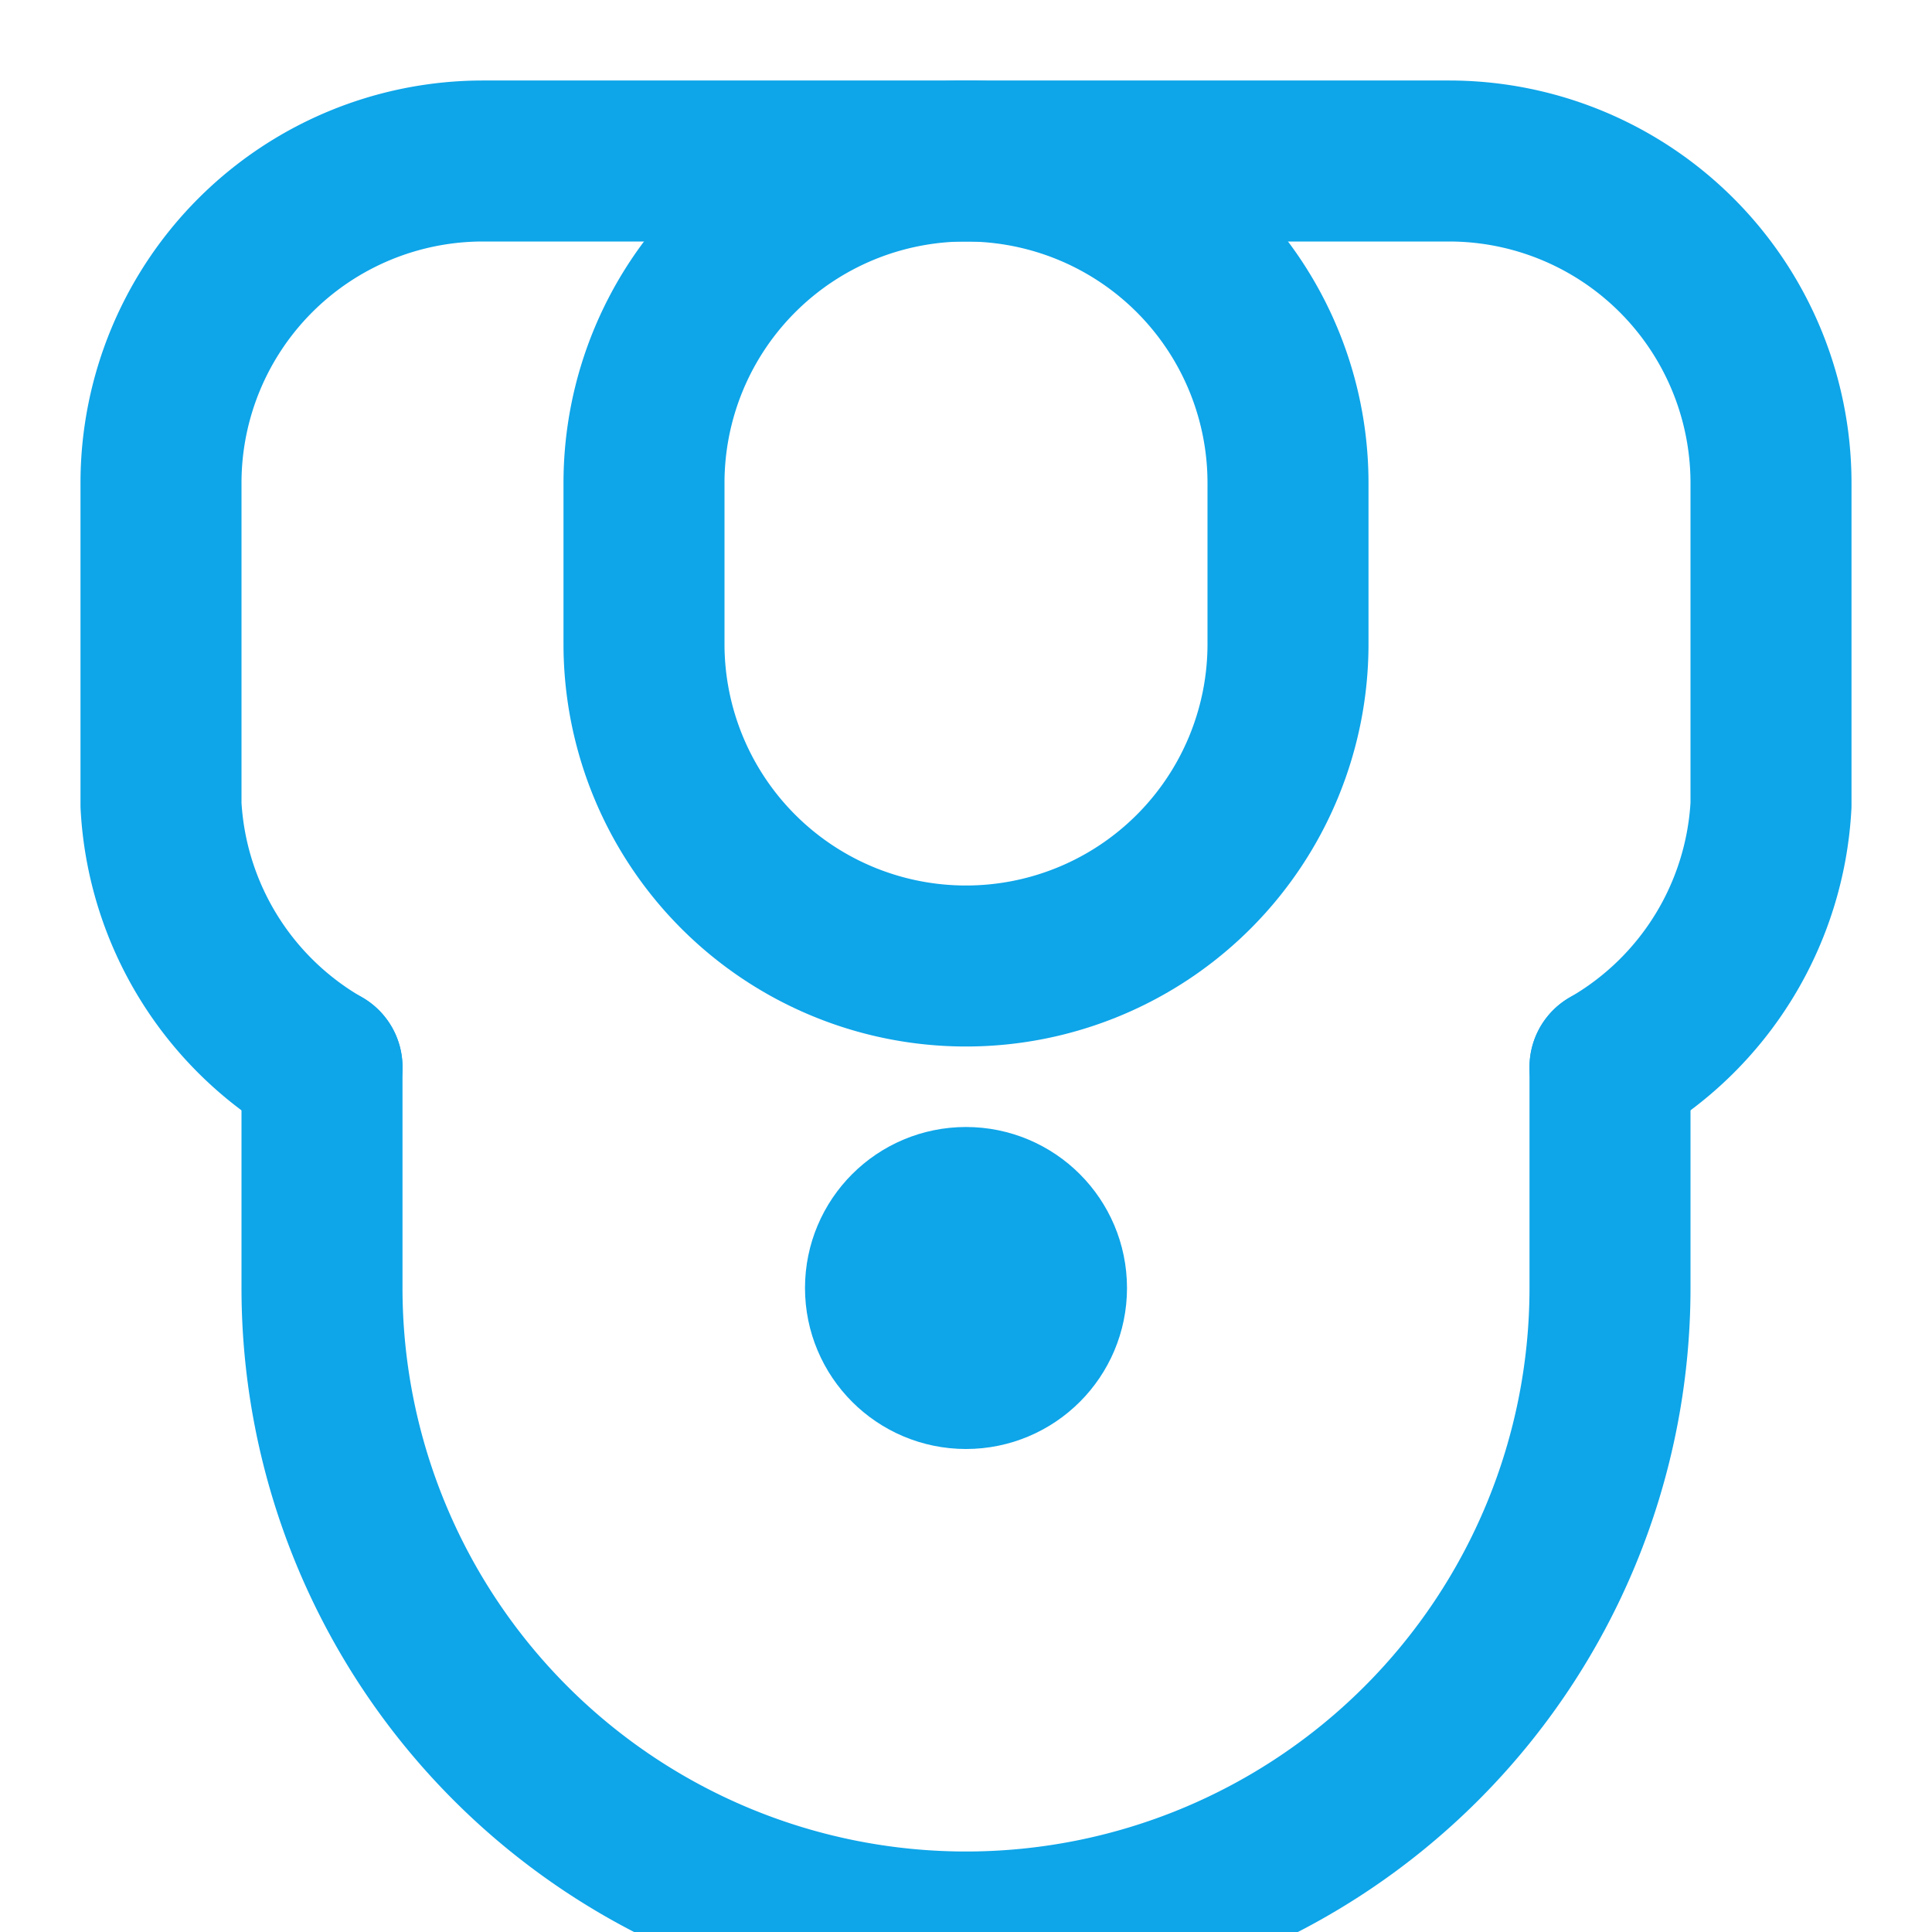 <svg xmlns="http://www.w3.org/2000/svg" width="24" height="24" viewBox="0 0 24 24" fill="none" stroke="#0ea5e9" stroke-width="2" stroke-linecap="round" stroke-linejoin="round">
  <path d="M12 2a4 4 0 0 0-4 4v2a4 4 0 0 0 8 0V6a4 4 0 0 0-4-4z"></path>
  <path d="M4 13.256V16a8 8 0 0 0 16 0v-2.744"></path>
  <path d="M4 13.256A4.001 4.001 0 0 1 2 10V6a4 4 0 0 1 4-4h12a4 4 0 0 1 4 4v4a4.001 4.001 0 0 1-2 3.256"></path>
  <circle cx="12" cy="16" r="1"></circle>
</svg>
